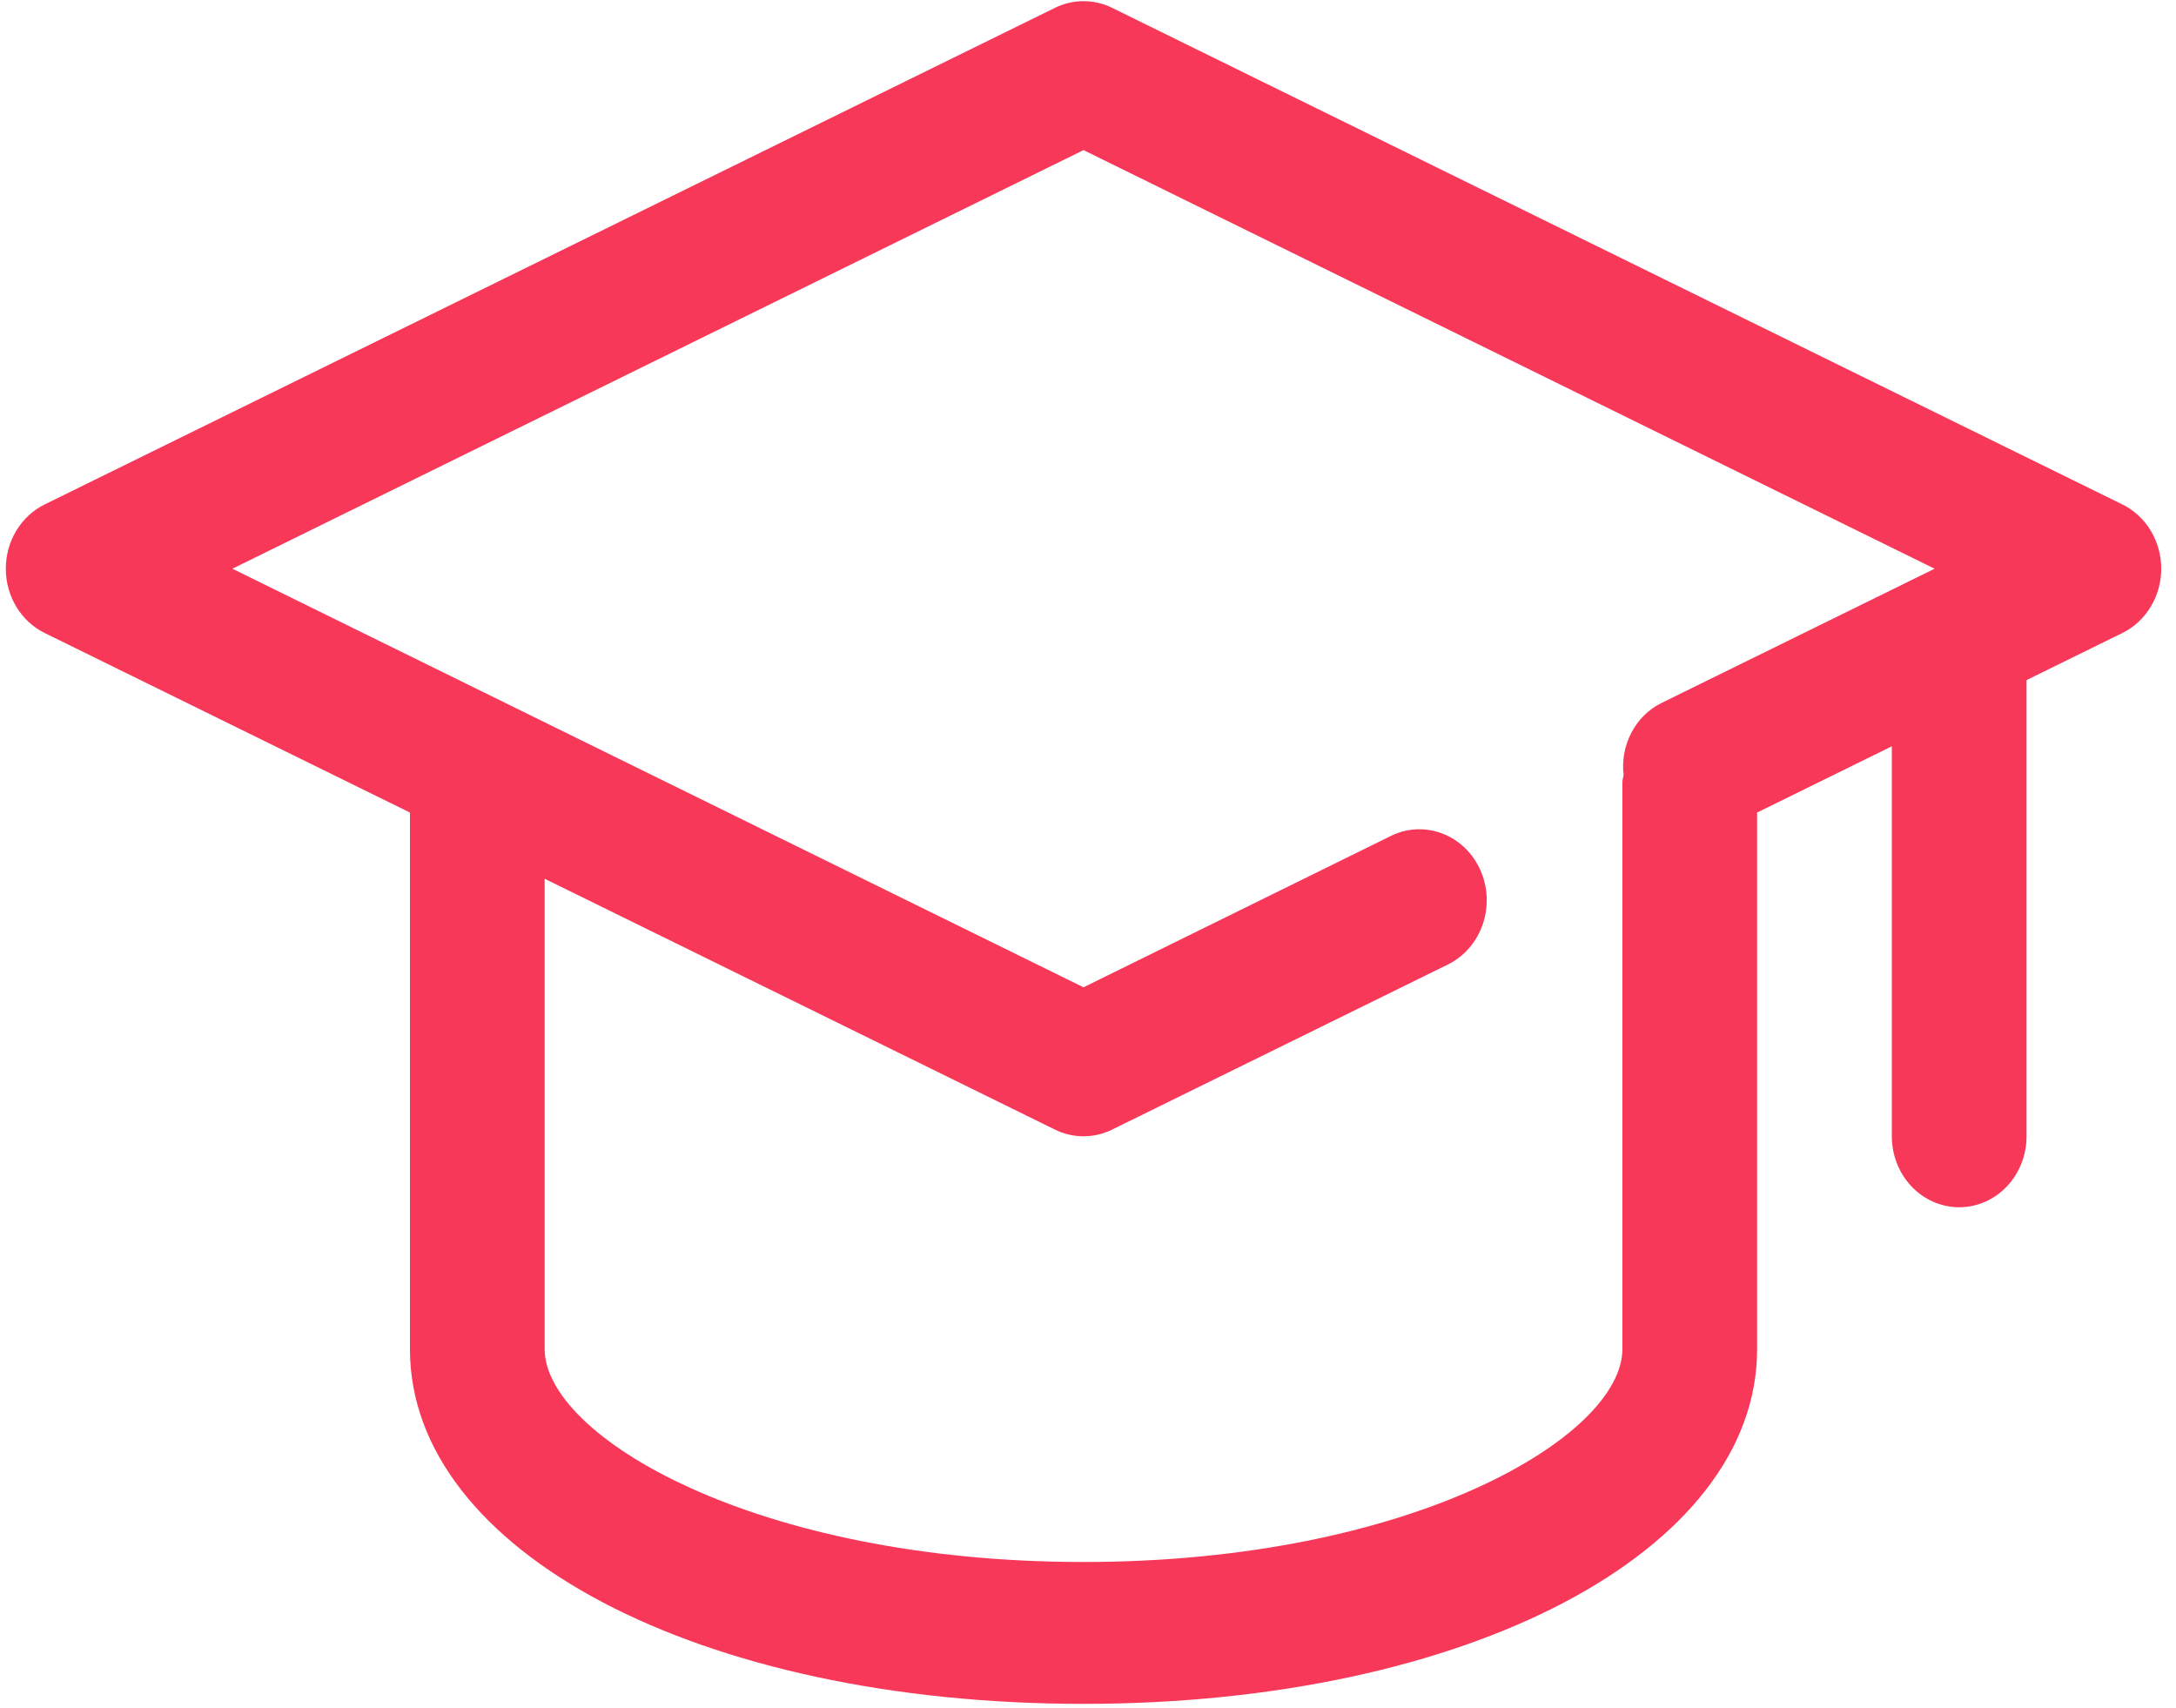 <svg width="79" height="62" viewBox="0 0 79 62" fill="none" xmlns="http://www.w3.org/2000/svg">
<path d="M77.053 18.311L40.372 0.283C40.048 0.124 39.695 0.042 39.337 0.042C38.98 0.042 38.627 0.124 38.303 0.283L1.621 18.311C1.2 18.518 0.843 18.848 0.593 19.261C0.344 19.674 0.211 20.154 0.211 20.644C0.211 21.134 0.344 21.613 0.593 22.027C0.843 22.44 1.2 22.77 1.621 22.977L14.883 29.495V48.973C14.883 56.315 25.398 61.849 39.337 61.849C53.276 61.849 63.792 56.315 63.792 48.973V29.495L68.683 27.09V41.247C68.683 41.93 68.94 42.585 69.399 43.068C69.858 43.551 70.48 43.822 71.128 43.822C71.777 43.822 72.399 43.551 72.857 43.068C73.316 42.585 73.574 41.93 73.574 41.247V24.687L77.053 22.977C77.475 22.77 77.832 22.44 78.081 22.027C78.331 21.613 78.464 21.134 78.464 20.644C78.464 20.154 78.331 19.674 78.081 19.261C77.832 18.848 77.475 18.518 77.053 18.311ZM58.901 48.973C58.901 52.125 51.281 56.699 39.337 56.699C27.394 56.699 19.774 52.125 19.774 48.973V31.898L38.303 41.005C38.627 41.164 38.98 41.246 39.337 41.246C39.695 41.246 40.048 41.164 40.372 41.005L52.599 34.994C53.177 34.698 53.621 34.175 53.835 33.538C54.05 32.901 54.018 32.2 53.746 31.588C53.475 30.975 52.985 30.499 52.384 30.264C51.782 30.028 51.116 30.05 50.53 30.327L39.337 35.838L8.437 20.644L39.337 5.449L70.236 20.644L60.312 25.522C59.852 25.751 59.472 26.127 59.227 26.597C58.981 27.067 58.883 27.606 58.945 28.138C58.927 28.215 58.912 28.292 58.901 28.37V48.973Z" fill="#F73859"/>
</svg>
